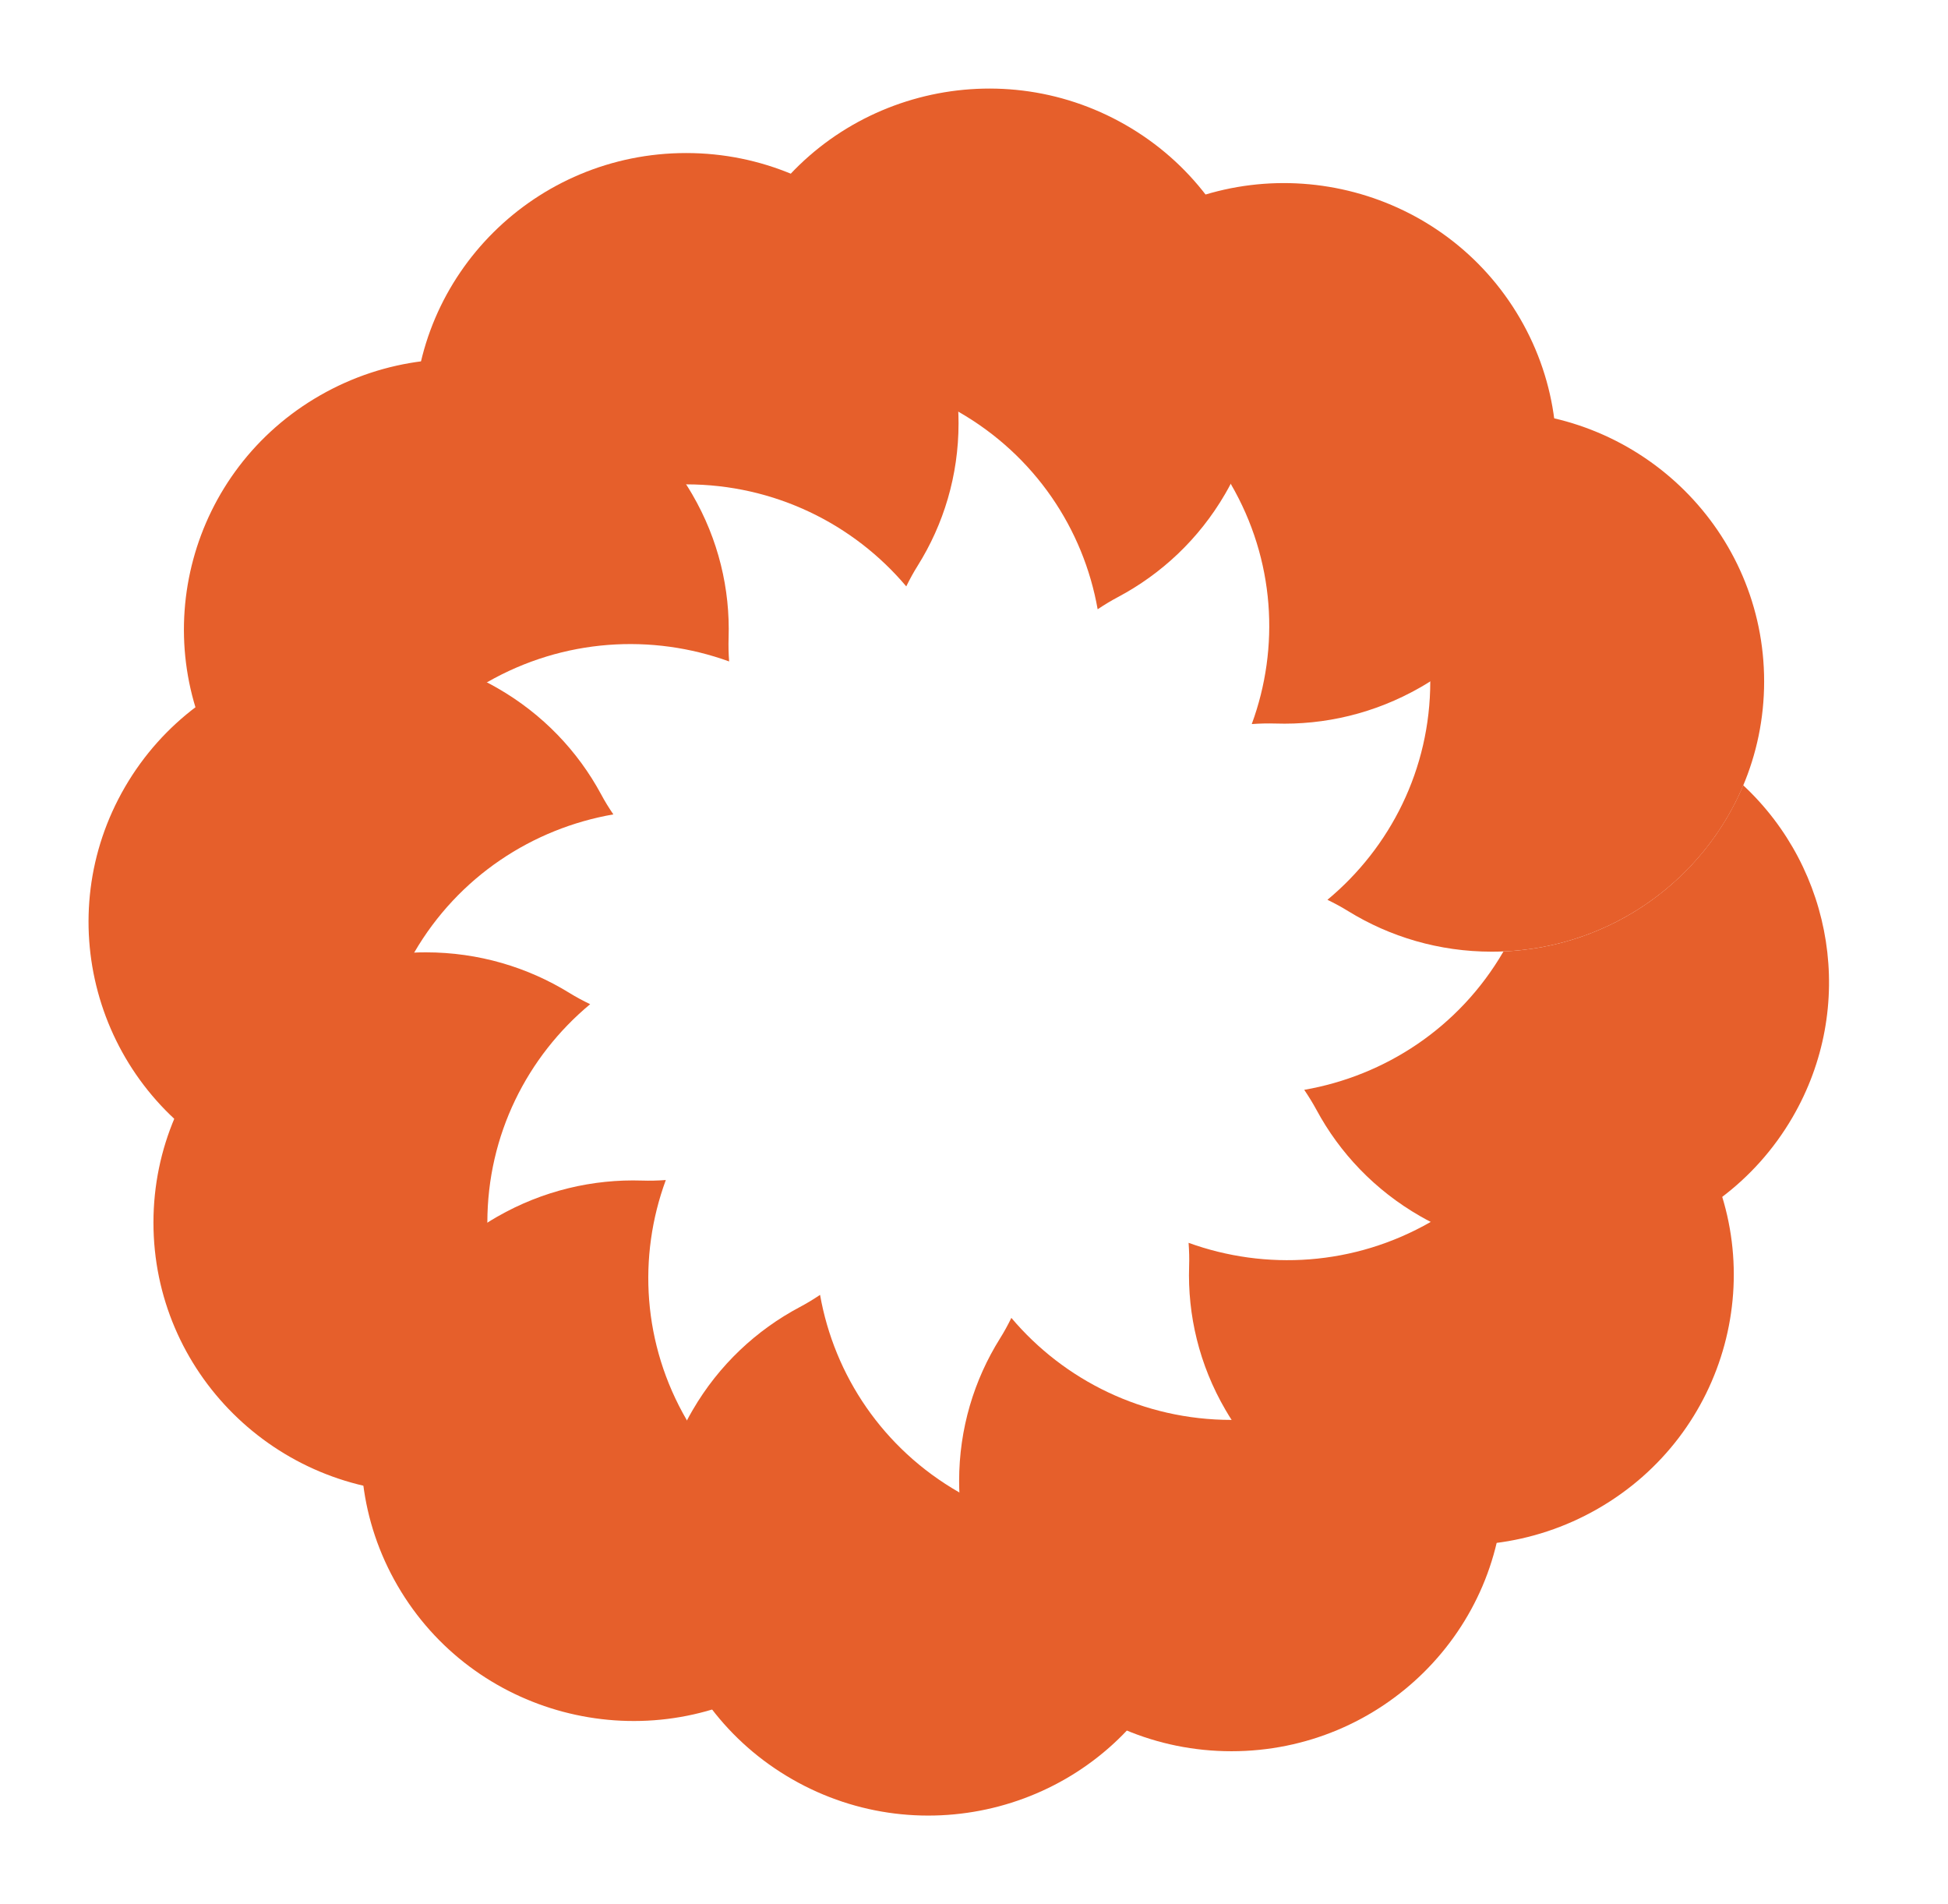 <svg width="44" height="43" viewBox="0 0 44 43" fill="none" xmlns="http://www.w3.org/2000/svg">
<g filter="url(#filter0_d_6_1021)">
<path d="M29.983 20.32C31.403 19.14 32.306 17.369 32.306 15.388C32.306 13.408 31.403 11.636 29.983 10.457C30.146 10.379 30.302 10.294 30.451 10.202C31.393 9.621 32.505 9.286 33.695 9.286C37.093 9.286 39.847 12.018 39.847 15.388C39.847 18.759 37.093 21.491 33.695 21.491C32.505 21.491 31.393 21.156 30.451 20.575C30.302 20.483 30.146 20.398 29.983 20.32Z" fill="#E65F2B"/>
</g>
<g filter="url(#filter1_d_6_1021)">
<path d="M28.274 16.351C28.909 14.625 28.798 12.643 27.8 10.928C26.802 9.213 25.127 8.126 23.303 7.809C23.404 7.661 23.497 7.509 23.58 7.356C24.103 6.386 24.896 5.544 25.927 4.953C28.87 3.268 32.632 4.268 34.331 7.187C36.03 10.106 35.022 13.839 32.079 15.524C31.048 16.114 29.917 16.375 28.808 16.339C28.633 16.334 28.454 16.338 28.274 16.351Z" fill="#E65F2B"/>
</g>
<g filter="url(#filter2_d_6_1021)">
<path d="M24.793 13.759C24.474 11.949 23.378 10.288 21.649 9.298C19.92 8.307 17.922 8.197 16.183 8.827C16.196 8.648 16.2 8.471 16.194 8.297C16.158 7.198 16.421 6.075 17.016 5.052C18.715 2.134 22.477 1.133 25.42 2.819C28.363 4.504 29.371 8.236 27.672 11.155C27.077 12.178 26.228 12.965 25.25 13.484C25.095 13.566 24.943 13.658 24.793 13.759Z" fill="#E65F2B"/>
</g>
<g filter="url(#filter3_d_6_1021)">
<path d="M20.47 13.242C19.281 11.833 17.495 10.938 15.499 10.938C13.502 10.938 11.716 11.833 10.527 13.242C10.449 13.08 10.363 12.925 10.27 12.777C9.685 11.843 9.347 10.74 9.347 9.559C9.347 6.189 12.101 3.456 15.499 3.456C18.896 3.456 21.651 6.189 21.651 9.559C21.651 10.74 21.313 11.843 20.727 12.777C20.634 12.925 20.549 13.08 20.47 13.242Z" fill="#E65F2B"/>
</g>
<g filter="url(#filter4_d_6_1021)">
<path d="M16.469 14.937C14.729 14.306 12.731 14.417 11.002 15.407C9.273 16.397 8.178 18.059 7.858 19.868C7.709 19.767 7.556 19.675 7.401 19.593C6.423 19.075 5.575 18.287 4.979 17.265C3.281 14.346 4.289 10.613 7.231 8.928C10.174 7.243 13.936 8.243 15.635 11.162C16.23 12.184 16.493 13.307 16.457 14.407C16.451 14.581 16.456 14.758 16.469 14.937Z" fill="#E65F2B"/>
</g>
<g filter="url(#filter5_d_6_1021)">
<path d="M13.854 18.391C12.03 18.708 10.355 19.794 9.357 21.509C8.358 23.225 8.247 25.207 8.882 26.932C8.702 26.919 8.524 26.915 8.348 26.921C7.24 26.957 6.108 26.696 5.077 26.105C2.135 24.42 1.126 20.688 2.825 17.769C4.524 14.85 8.287 13.85 11.229 15.535C12.26 16.125 13.054 16.967 13.577 17.937C13.659 18.091 13.752 18.242 13.854 18.391Z" fill="#E65F2B"/>
</g>
<g filter="url(#filter6_d_6_1021)">
<path d="M13.33 22.677C11.91 23.857 11.008 25.628 11.008 27.609C11.008 29.59 11.91 31.361 13.33 32.541C13.168 32.619 13.011 32.704 12.862 32.796C11.92 33.376 10.809 33.712 9.618 33.712C6.22 33.712 3.466 30.98 3.466 27.609C3.466 24.238 6.22 21.506 9.618 21.506C10.809 21.506 11.92 21.842 12.862 22.423C13.011 22.515 13.168 22.599 13.33 22.677Z" fill="#E65F2B"/>
</g>
<g filter="url(#filter7_d_6_1021)">
<path d="M15.039 26.648C14.403 28.374 14.514 30.356 15.513 32.071C16.511 33.786 18.186 34.873 20.01 35.19C19.909 35.338 19.816 35.489 19.733 35.643C19.21 36.613 18.416 37.455 17.386 38.046C14.443 39.731 10.68 38.731 8.982 35.812C7.283 32.893 8.291 29.16 11.233 27.475C12.264 26.885 13.396 26.624 14.504 26.66C14.68 26.666 14.858 26.661 15.039 26.648Z" fill="#E65F2B"/>
</g>
<g filter="url(#filter8_d_6_1021)">
<path d="M18.523 29.241C18.843 31.051 19.938 32.712 21.667 33.702C23.396 34.693 25.394 34.803 27.134 34.173C27.12 34.352 27.116 34.529 27.122 34.703C27.158 35.802 26.895 36.925 26.3 37.947C24.601 40.867 20.839 41.867 17.896 40.181C14.954 38.496 13.945 34.764 15.644 31.845C16.239 30.822 17.088 30.035 18.066 29.516C18.221 29.434 18.373 29.342 18.523 29.241Z" fill="#E65F2B"/>
</g>
<g filter="url(#filter9_d_6_1021)">
<path d="M22.844 29.761C24.033 31.169 25.819 32.065 27.816 32.065C29.812 32.065 31.598 31.169 32.787 29.761C32.866 29.922 32.951 30.078 33.044 30.226C33.63 31.16 33.968 32.263 33.968 33.444C33.968 36.814 31.213 39.547 27.816 39.547C24.418 39.547 21.664 36.814 21.664 33.444C21.664 32.263 22.002 31.16 22.587 30.226C22.68 30.078 22.765 29.922 22.844 29.761Z" fill="#E65F2B"/>
</g>
<g filter="url(#filter10_d_6_1021)">
<path d="M26.847 28.066C28.587 28.696 30.585 28.586 32.314 27.595C34.043 26.605 35.138 24.944 35.458 23.134C35.607 23.235 35.76 23.327 35.915 23.409C36.893 23.928 37.741 24.715 38.337 25.738C40.035 28.657 39.027 32.389 36.085 34.074C33.142 35.76 29.38 34.76 27.681 31.84C27.085 30.818 26.823 29.695 26.859 28.596C26.865 28.422 26.86 28.245 26.847 28.066Z" fill="#E65F2B"/>
</g>
<g filter="url(#filter11_d_6_1021)">
<path d="M33.96 21.486C33.958 21.488 33.957 21.49 33.956 21.492C32.958 23.208 31.283 24.294 29.459 24.611C29.56 24.76 29.653 24.911 29.736 25.064C30.259 26.034 31.052 26.876 32.083 27.467C35.026 29.152 38.788 28.152 40.487 25.233C41.944 22.73 41.411 19.63 39.375 17.734C38.48 19.864 36.405 21.383 33.96 21.486Z" fill="#E65F2B"/>
</g>
<defs>
<filter id="filter0_d_6_1021" x="27.983" y="7.286" width="13.864" height="16.206" filterUnits="userSpaceOnUse" color-interpolation-filters="sRGB">
<feFlood flood-opacity="0" result="BackgroundImageFix"/>
<feColorMatrix in="SourceAlpha" type="matrix" values="0 0 0 0 0 0 0 0 0 0 0 0 0 0 0 0 0 0 127 0" result="hardAlpha"/>
<feOffset/>
<feGaussianBlur stdDeviation="1"/>
<feComposite in2="hardAlpha" operator="out"/>
<feColorMatrix type="matrix" values="0 0 0 0 1 0 0 0 0 1 0 0 0 0 1 0 0 0 0.25 0"/>
<feBlend mode="normal" in2="BackgroundImageFix" result="effect1_dropShadow_6_1021"/>
<feBlend mode="normal" in="SourceGraphic" in2="effect1_dropShadow_6_1021" result="shape"/>
</filter>
<filter id="filter1_d_6_1021" x="21.303" y="2.135" width="15.854" height="16.216" filterUnits="userSpaceOnUse" color-interpolation-filters="sRGB">
<feFlood flood-opacity="0" result="BackgroundImageFix"/>
<feColorMatrix in="SourceAlpha" type="matrix" values="0 0 0 0 0 0 0 0 0 0 0 0 0 0 0 0 0 0 127 0" result="hardAlpha"/>
<feOffset/>
<feGaussianBlur stdDeviation="1"/>
<feComposite in2="hardAlpha" operator="out"/>
<feColorMatrix type="matrix" values="0 0 0 0 1 0 0 0 0 1 0 0 0 0 1 0 0 0 0.25 0"/>
<feBlend mode="normal" in2="BackgroundImageFix" result="effect1_dropShadow_6_1021"/>
<feBlend mode="normal" in="SourceGraphic" in2="effect1_dropShadow_6_1021" result="shape"/>
</filter>
<filter id="filter2_d_6_1021" x="14.182" y="0" width="16.315" height="15.759" filterUnits="userSpaceOnUse" color-interpolation-filters="sRGB">
<feFlood flood-opacity="0" result="BackgroundImageFix"/>
<feColorMatrix in="SourceAlpha" type="matrix" values="0 0 0 0 0 0 0 0 0 0 0 0 0 0 0 0 0 0 127 0" result="hardAlpha"/>
<feOffset/>
<feGaussianBlur stdDeviation="1"/>
<feComposite in2="hardAlpha" operator="out"/>
<feColorMatrix type="matrix" values="0 0 0 0 1 0 0 0 0 1 0 0 0 0 1 0 0 0 0.25 0"/>
<feBlend mode="normal" in2="BackgroundImageFix" result="effect1_dropShadow_6_1021"/>
<feBlend mode="normal" in="SourceGraphic" in2="effect1_dropShadow_6_1021" result="shape"/>
</filter>
<filter id="filter3_d_6_1021" x="7.347" y="1.456" width="16.304" height="13.785" filterUnits="userSpaceOnUse" color-interpolation-filters="sRGB">
<feFlood flood-opacity="0" result="BackgroundImageFix"/>
<feColorMatrix in="SourceAlpha" type="matrix" values="0 0 0 0 0 0 0 0 0 0 0 0 0 0 0 0 0 0 127 0" result="hardAlpha"/>
<feOffset/>
<feGaussianBlur stdDeviation="1"/>
<feComposite in2="hardAlpha" operator="out"/>
<feColorMatrix type="matrix" values="0 0 0 0 1 0 0 0 0 1 0 0 0 0 1 0 0 0 0.25 0"/>
<feBlend mode="normal" in2="BackgroundImageFix" result="effect1_dropShadow_6_1021"/>
<feBlend mode="normal" in="SourceGraphic" in2="effect1_dropShadow_6_1021" result="shape"/>
</filter>
<filter id="filter4_d_6_1021" x="2.154" y="6.109" width="16.315" height="15.759" filterUnits="userSpaceOnUse" color-interpolation-filters="sRGB">
<feFlood flood-opacity="0" result="BackgroundImageFix"/>
<feColorMatrix in="SourceAlpha" type="matrix" values="0 0 0 0 0 0 0 0 0 0 0 0 0 0 0 0 0 0 127 0" result="hardAlpha"/>
<feOffset/>
<feGaussianBlur stdDeviation="1"/>
<feComposite in2="hardAlpha" operator="out"/>
<feColorMatrix type="matrix" values="0 0 0 0 1 0 0 0 0 1 0 0 0 0 1 0 0 0 0.25 0"/>
<feBlend mode="normal" in2="BackgroundImageFix" result="effect1_dropShadow_6_1021"/>
<feBlend mode="normal" in="SourceGraphic" in2="effect1_dropShadow_6_1021" result="shape"/>
</filter>
<filter id="filter5_d_6_1021" x="0" y="12.716" width="15.854" height="16.216" filterUnits="userSpaceOnUse" color-interpolation-filters="sRGB">
<feFlood flood-opacity="0" result="BackgroundImageFix"/>
<feColorMatrix in="SourceAlpha" type="matrix" values="0 0 0 0 0 0 0 0 0 0 0 0 0 0 0 0 0 0 127 0" result="hardAlpha"/>
<feOffset/>
<feGaussianBlur stdDeviation="1"/>
<feComposite in2="hardAlpha" operator="out"/>
<feColorMatrix type="matrix" values="0 0 0 0 1 0 0 0 0 1 0 0 0 0 1 0 0 0 0.25 0"/>
<feBlend mode="normal" in2="BackgroundImageFix" result="effect1_dropShadow_6_1021"/>
<feBlend mode="normal" in="SourceGraphic" in2="effect1_dropShadow_6_1021" result="shape"/>
</filter>
<filter id="filter6_d_6_1021" x="1.466" y="19.506" width="13.864" height="16.206" filterUnits="userSpaceOnUse" color-interpolation-filters="sRGB">
<feFlood flood-opacity="0" result="BackgroundImageFix"/>
<feColorMatrix in="SourceAlpha" type="matrix" values="0 0 0 0 0 0 0 0 0 0 0 0 0 0 0 0 0 0 127 0" result="hardAlpha"/>
<feOffset/>
<feGaussianBlur stdDeviation="1"/>
<feComposite in2="hardAlpha" operator="out"/>
<feColorMatrix type="matrix" values="0 0 0 0 1 0 0 0 0 1 0 0 0 0 1 0 0 0 0.25 0"/>
<feBlend mode="normal" in2="BackgroundImageFix" result="effect1_dropShadow_6_1021"/>
<feBlend mode="normal" in="SourceGraphic" in2="effect1_dropShadow_6_1021" result="shape"/>
</filter>
<filter id="filter7_d_6_1021" x="6.156" y="24.648" width="15.854" height="16.216" filterUnits="userSpaceOnUse" color-interpolation-filters="sRGB">
<feFlood flood-opacity="0" result="BackgroundImageFix"/>
<feColorMatrix in="SourceAlpha" type="matrix" values="0 0 0 0 0 0 0 0 0 0 0 0 0 0 0 0 0 0 127 0" result="hardAlpha"/>
<feOffset/>
<feGaussianBlur stdDeviation="1"/>
<feComposite in2="hardAlpha" operator="out"/>
<feColorMatrix type="matrix" values="0 0 0 0 1 0 0 0 0 1 0 0 0 0 1 0 0 0 0.25 0"/>
<feBlend mode="normal" in2="BackgroundImageFix" result="effect1_dropShadow_6_1021"/>
<feBlend mode="normal" in="SourceGraphic" in2="effect1_dropShadow_6_1021" result="shape"/>
</filter>
<filter id="filter8_d_6_1021" x="12.819" y="27.241" width="16.315" height="15.759" filterUnits="userSpaceOnUse" color-interpolation-filters="sRGB">
<feFlood flood-opacity="0" result="BackgroundImageFix"/>
<feColorMatrix in="SourceAlpha" type="matrix" values="0 0 0 0 0 0 0 0 0 0 0 0 0 0 0 0 0 0 127 0" result="hardAlpha"/>
<feOffset/>
<feGaussianBlur stdDeviation="1"/>
<feComposite in2="hardAlpha" operator="out"/>
<feColorMatrix type="matrix" values="0 0 0 0 1 0 0 0 0 1 0 0 0 0 1 0 0 0 0.25 0"/>
<feBlend mode="normal" in2="BackgroundImageFix" result="effect1_dropShadow_6_1021"/>
<feBlend mode="normal" in="SourceGraphic" in2="effect1_dropShadow_6_1021" result="shape"/>
</filter>
<filter id="filter9_d_6_1021" x="19.664" y="27.761" width="16.304" height="13.785" filterUnits="userSpaceOnUse" color-interpolation-filters="sRGB">
<feFlood flood-opacity="0" result="BackgroundImageFix"/>
<feColorMatrix in="SourceAlpha" type="matrix" values="0 0 0 0 0 0 0 0 0 0 0 0 0 0 0 0 0 0 127 0" result="hardAlpha"/>
<feOffset/>
<feGaussianBlur stdDeviation="1"/>
<feComposite in2="hardAlpha" operator="out"/>
<feColorMatrix type="matrix" values="0 0 0 0 1 0 0 0 0 1 0 0 0 0 1 0 0 0 0.25 0"/>
<feBlend mode="normal" in2="BackgroundImageFix" result="effect1_dropShadow_6_1021"/>
<feBlend mode="normal" in="SourceGraphic" in2="effect1_dropShadow_6_1021" result="shape"/>
</filter>
<filter id="filter10_d_6_1021" x="24.847" y="21.134" width="16.315" height="15.759" filterUnits="userSpaceOnUse" color-interpolation-filters="sRGB">
<feFlood flood-opacity="0" result="BackgroundImageFix"/>
<feColorMatrix in="SourceAlpha" type="matrix" values="0 0 0 0 0 0 0 0 0 0 0 0 0 0 0 0 0 0 127 0" result="hardAlpha"/>
<feOffset/>
<feGaussianBlur stdDeviation="1"/>
<feComposite in2="hardAlpha" operator="out"/>
<feColorMatrix type="matrix" values="0 0 0 0 1 0 0 0 0 1 0 0 0 0 1 0 0 0 0.25 0"/>
<feBlend mode="normal" in2="BackgroundImageFix" result="effect1_dropShadow_6_1021"/>
<feBlend mode="normal" in="SourceGraphic" in2="effect1_dropShadow_6_1021" result="shape"/>
</filter>
<filter id="filter11_d_6_1021" x="27.459" y="15.734" width="15.854" height="14.551" filterUnits="userSpaceOnUse" color-interpolation-filters="sRGB">
<feFlood flood-opacity="0" result="BackgroundImageFix"/>
<feColorMatrix in="SourceAlpha" type="matrix" values="0 0 0 0 0 0 0 0 0 0 0 0 0 0 0 0 0 0 127 0" result="hardAlpha"/>
<feOffset/>
<feGaussianBlur stdDeviation="1"/>
<feComposite in2="hardAlpha" operator="out"/>
<feColorMatrix type="matrix" values="0 0 0 0 1 0 0 0 0 1 0 0 0 0 1 0 0 0 0.25 0"/>
<feBlend mode="normal" in2="BackgroundImageFix" result="effect1_dropShadow_6_1021"/>
<feBlend mode="normal" in="SourceGraphic" in2="effect1_dropShadow_6_1021" result="shape"/>
</filter>
</defs>
</svg>
